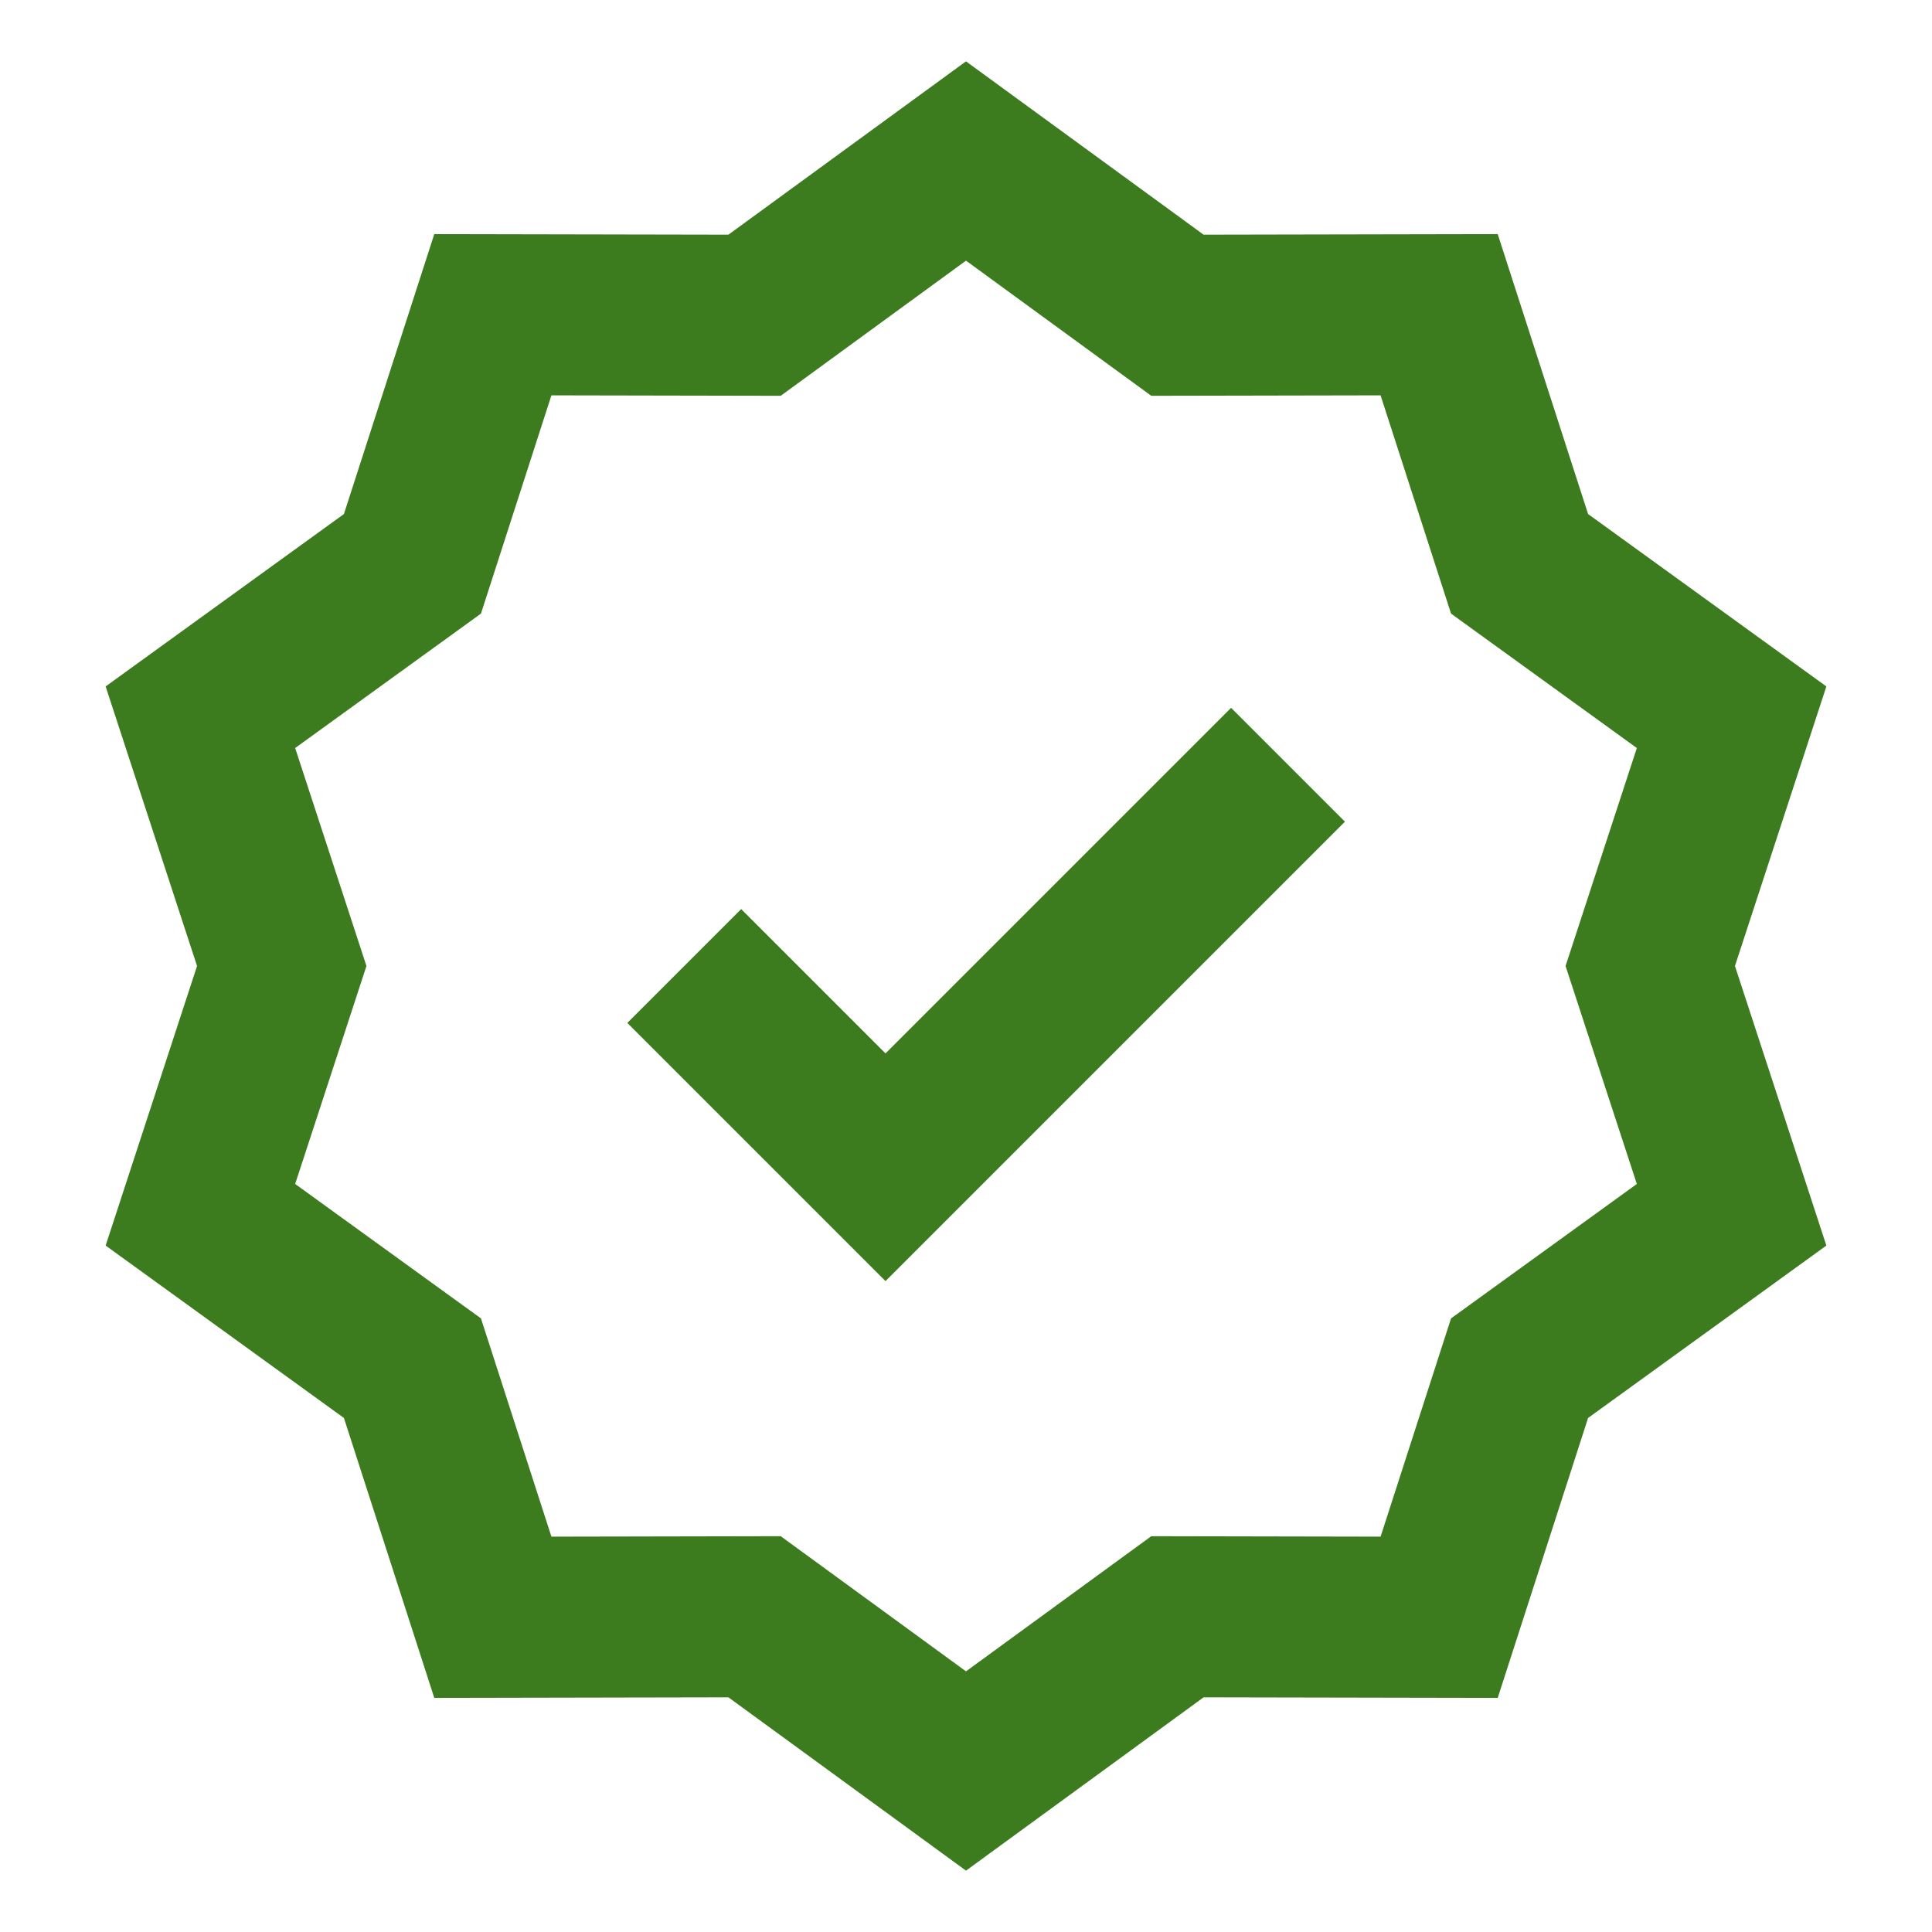 <svg width="84" height="84" viewBox="0 0 84 84" fill="none" xmlns="http://www.w3.org/2000/svg">
<g clip-path="url(#clip0_52_2)">
<path d="M42 7L51.193 13.706L62.572 13.684L66.068 24.514L75.287 31.184L71.75 42L75.287 52.816L66.068 59.486L62.572 70.316L51.193 70.294L42 77L32.807 70.294L21.428 70.316L17.932 59.486L8.713 52.816L12.25 42L8.713 31.184L17.932 24.514L21.428 13.684L32.807 13.706L42 7Z" stroke="#3C7B1E" stroke-width="7"/>
<path d="M29.75 42L38.5 50.75L56 33.25" stroke="#3C7B1E" stroke-width="7"/>
</g>
<defs>
<clipPath id="clip0_52_2">
<rect width="84" height="84" fill="white"/>
</clipPath>
</defs>
</svg>

